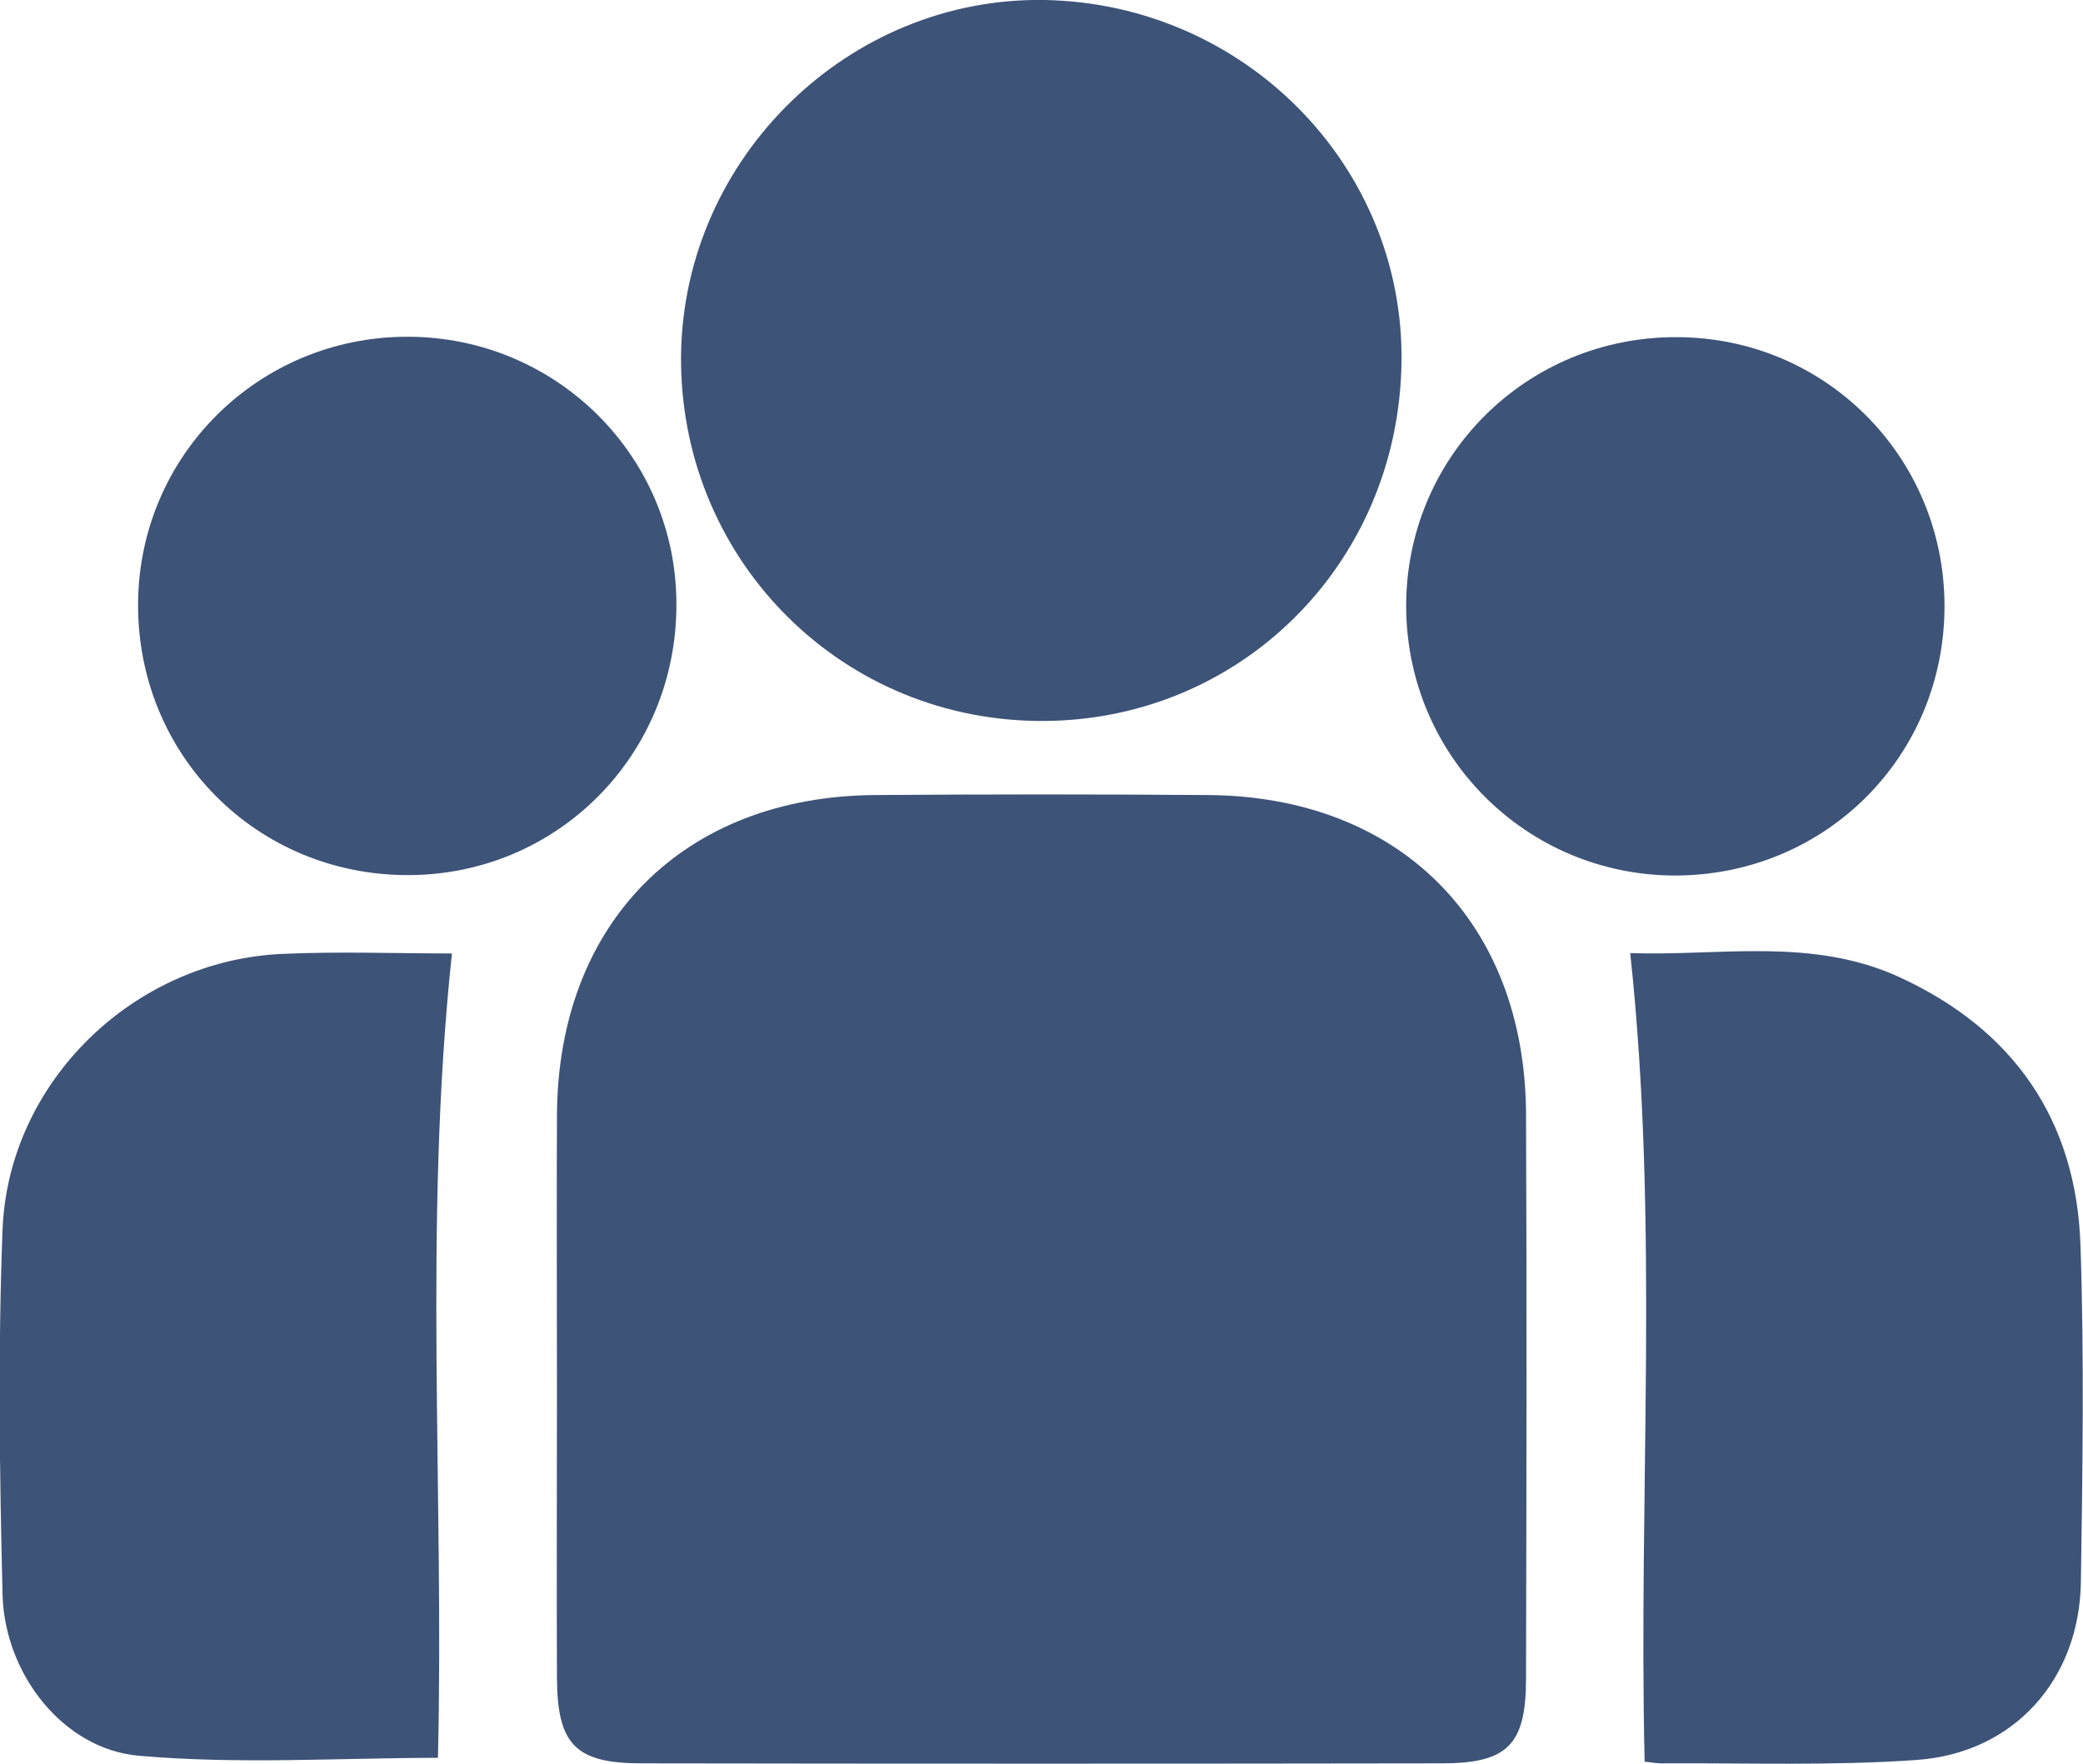 <?xml version="1.0" encoding="utf-8"?>
<!-- Generator: Adobe Illustrator 24.0.1, SVG Export Plug-In . SVG Version: 6.00 Build 0)  -->
<svg version="1.1" id="Layer_1" xmlns="http://www.w3.org/2000/svg" xmlns:xlink="http://www.w3.org/1999/xlink" x="0px" y="0px"
	 viewBox="0 0 49.18 41.64" style="enable-background:new 0 0 49.18 41.64;" xml:space="preserve">
<style type="text/css">
	.st0{fill:#3D5378;}
</style>
<g>
	<g>
		<path class="st0" d="M13.15,32.83c0-2.17-0.01-4.34,0-6.52c0.03-4.53,2.99-7.51,7.51-7.54c2.62-0.02,5.24-0.02,7.86,0
			c4.52,0.03,7.49,3,7.51,7.53c0.02,4.44,0.01,8.88,0,13.32c0,1.57-0.43,2.01-1.99,2.01c-6.3,0.01-12.6,0.01-18.89,0
			c-1.56,0-1.99-0.44-2-2.01C13.14,37.36,13.15,35.1,13.15,32.83z"/>
		<path class="st0" d="M33.09,8.54c-0.06,4.81-3.88,8.56-8.64,8.48c-4.72-0.08-8.43-3.92-8.37-8.66c0.07-4.65,3.97-8.44,8.59-8.36
			C29.38,0.09,33.15,3.91,33.09,8.54z"/>
		<path class="st0" d="M10.67,22.51c-0.68,6.39-0.18,12.71-0.33,18.99c-2.3,0-4.7,0.16-7.07-0.05c-1.78-0.16-3.16-1.93-3.21-3.8
			c-0.07-2.87-0.11-5.75,0-8.62c0.14-3.5,3.11-6.36,6.61-6.51C8.02,22.46,9.36,22.51,10.67,22.51z"/>
		<path class="st0" d="M38.83,41.59c-0.15-6.35,0.35-12.66-0.34-19.09c2.08,0.08,4.29-0.39,6.38,0.58c2.68,1.24,4.15,3.37,4.25,6.31
			c0.09,2.65,0.05,5.3,0.01,7.95c-0.03,2.31-1.58,4.05-3.88,4.21c-1.97,0.14-3.96,0.07-5.94,0.08
			C39.13,41.64,38.95,41.6,38.83,41.59z"/>
		<path class="st0" d="M9.61,20.66c-3.56-0.01-6.37-2.84-6.35-6.41c0.02-3.5,2.85-6.3,6.36-6.3c3.51,0,6.35,2.82,6.35,6.31
			C15.98,17.83,13.15,20.67,9.61,20.66z"/>
		<path class="st0" d="M45.91,14.29c0.01,3.56-2.81,6.38-6.37,6.38c-3.5-0.01-6.32-2.82-6.34-6.33c-0.02-3.54,2.83-6.39,6.38-6.38
			C43.09,7.96,45.9,10.78,45.91,14.29z"/>
	</g>
</g>
</svg>
